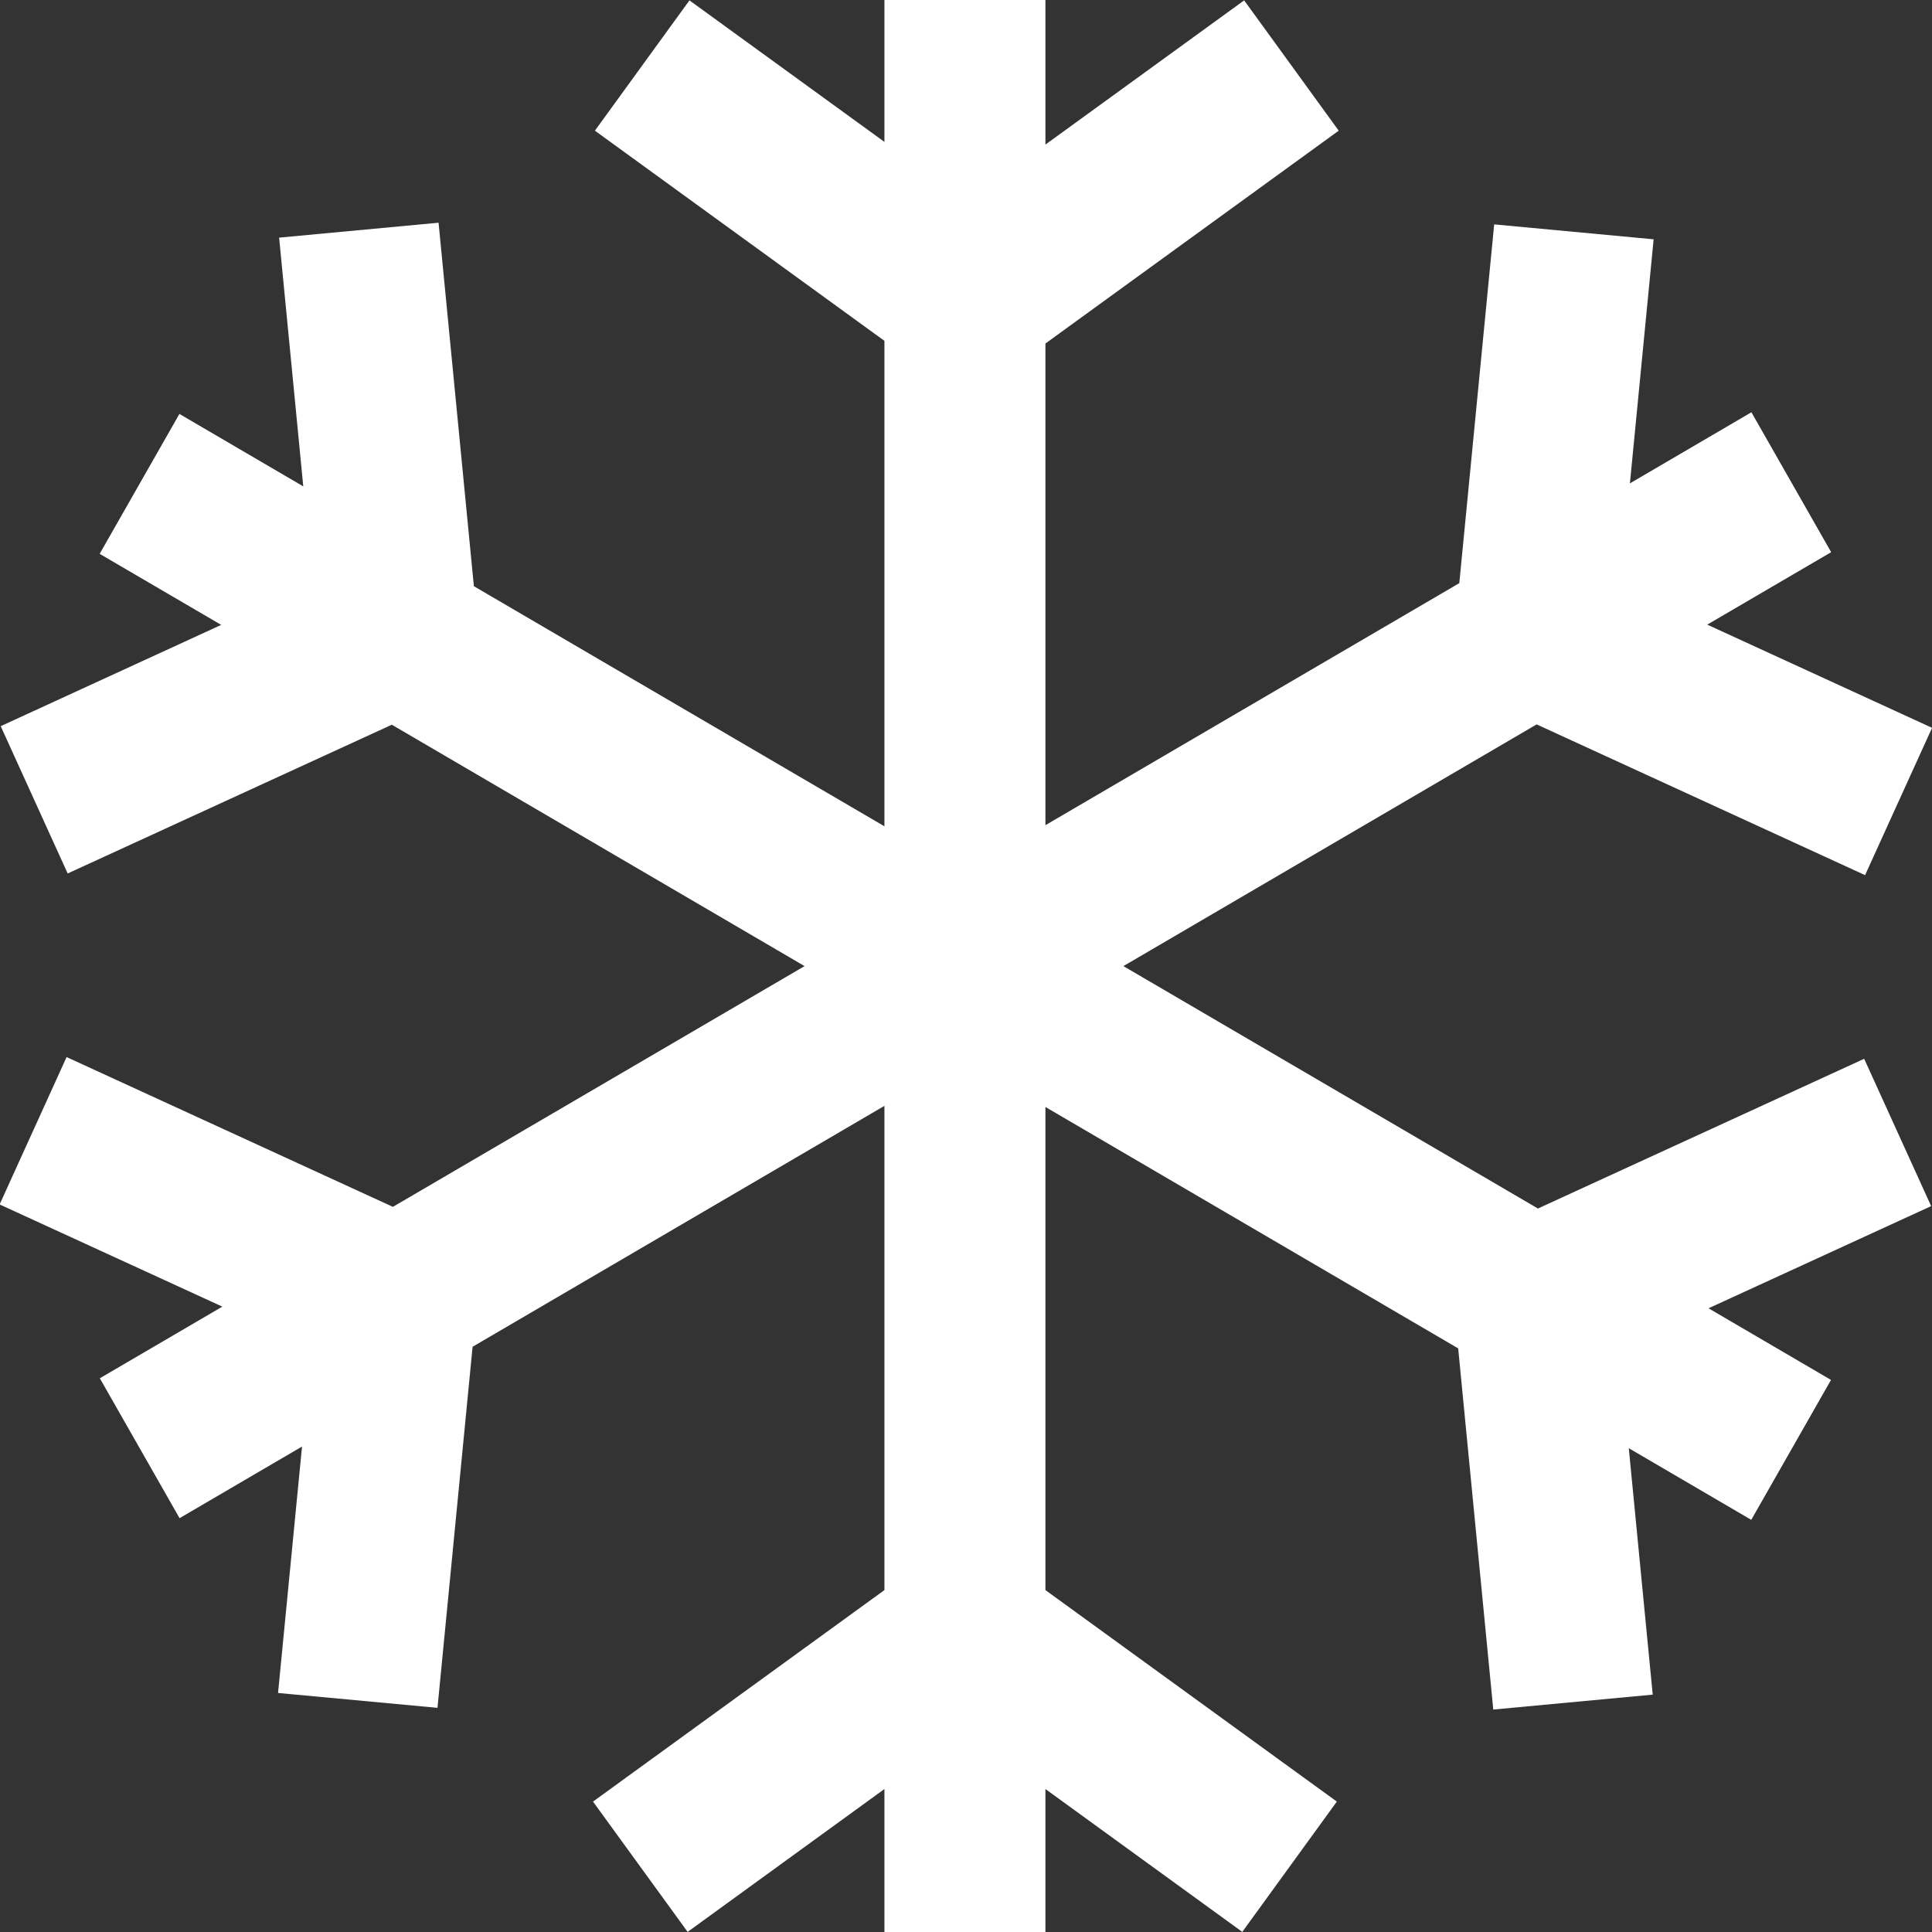 <svg width="36" height="36" viewBox="0 0 36 36" fill="none" xmlns="http://www.w3.org/2000/svg">
<rect x="0" y="0" width="36" height="36" fill="#333333" stroke="none"/>
<path fill-rule="evenodd" clip-rule="evenodd" d="M14.992 18.002L7.321 22.488L1.241 19.697L-0.007 22.443L4.143 24.347L1.86 25.682L3.346 28.289L5.628 26.954L5.181 31.546L8.152 31.823L8.806 25.095L16.48 20.606V29.629L11.05 33.57L12.813 35.998L16.48 33.336V36H19.48V33.336L23.148 35.998L24.91 33.57L19.48 29.629V20.627L27.171 25.125L27.825 31.855L30.796 31.577L30.35 26.985L32.632 28.32L34.118 25.713L31.836 24.378L35.984 22.474L34.736 19.729L28.657 22.519L20.933 18.002L28.633 13.498L34.753 16.307L36.001 13.562L31.812 11.639L34.121 10.289L32.635 7.682L30.371 9.007L30.813 4.459L27.842 4.181L27.192 10.866L19.48 15.376V6.401L24.945 2.435L23.183 0.007L19.48 2.694V0H16.48V2.644L12.847 0.007L11.085 2.435L16.48 6.351V15.397L8.83 10.923L8.172 4.15L5.201 4.428L5.651 9.063L3.343 7.713L1.857 10.32L4.122 11.644L0.013 13.531L1.261 16.276L7.301 13.504L14.992 18.002Z" fill="white"/>
</svg>
